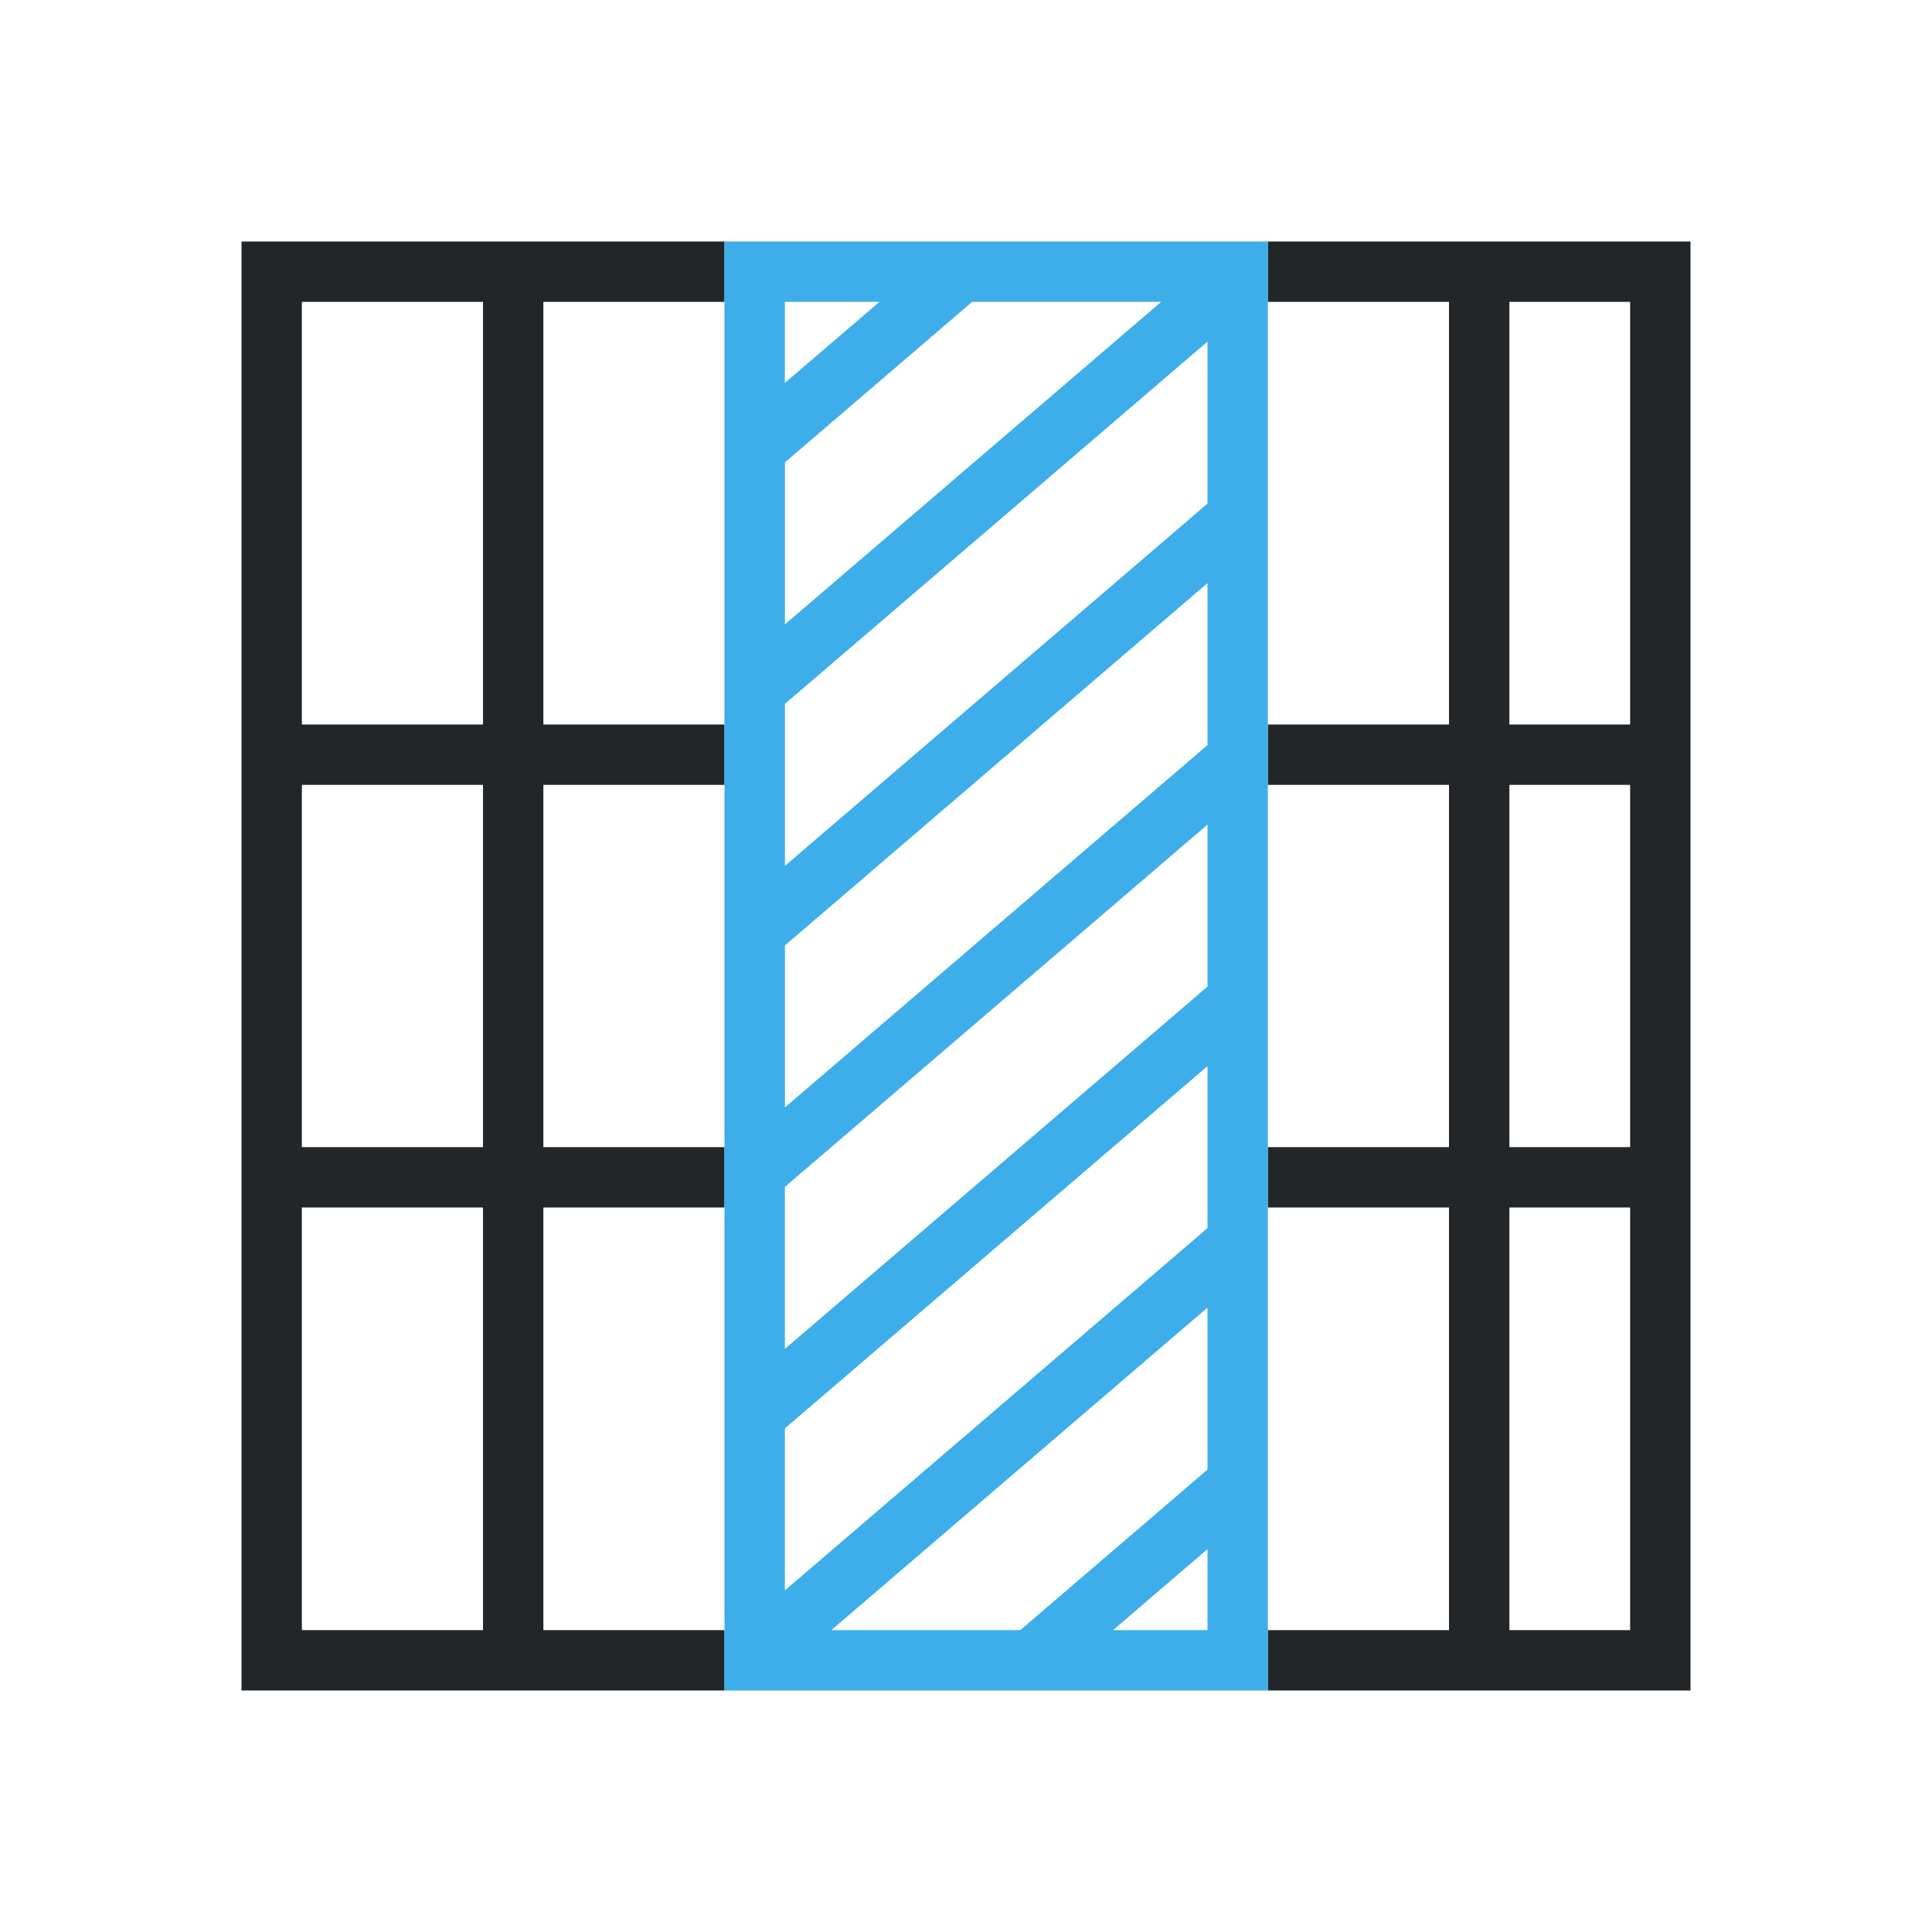 <svg viewBox="0 0 32 32" xmlns="http://www.w3.org/2000/svg"><path d="m4 4v24h8v-1h-3v-7h3v-1h-3v-6h3v-1h-3v-7h3v-1zm17 0v1h3v7h-3v1h3v6h-3v1h3v7h-3v1h7v-24zm-16 1h3v7h-3zm20 0h2v7h-2zm-20 8h3v6h-3zm20 0h2v6h-2zm-20 7h3v7h-3zm20 0h2v7h-2z" fill="#232629"/><path d="m12 4v10 1 13h1 7 1v-13-1-10h-1-2.732-1.535-2.732zm1 1h1.566l-1.566 1.342zm3.102 0h3.131l-6.232 5.342v-2.684l.324-.277zm3.898.658v2.682l-.326.281-6.275 5.379-.398.342v-.342-2.342l.324-.277zm0 4v2.682l-.326.281-1.609 1.379-1.166 1-3.898 3.342v-2.684l.324-.277.445-.381 1.166-1zm0 4v.342 1 1.34l-.326.281-6.674 5.721v-2.684l.324-.277 5.111-4.381 1.031-.885.135-.115zm0 4v2.682l-.326.281-6.674 5.721v-2.684l.324-.277zm0 4v2.682l-.326.281-2.775 2.379h-3.129zm0 4v1.342h-1.564z" fill="#3daee9"/></svg>
